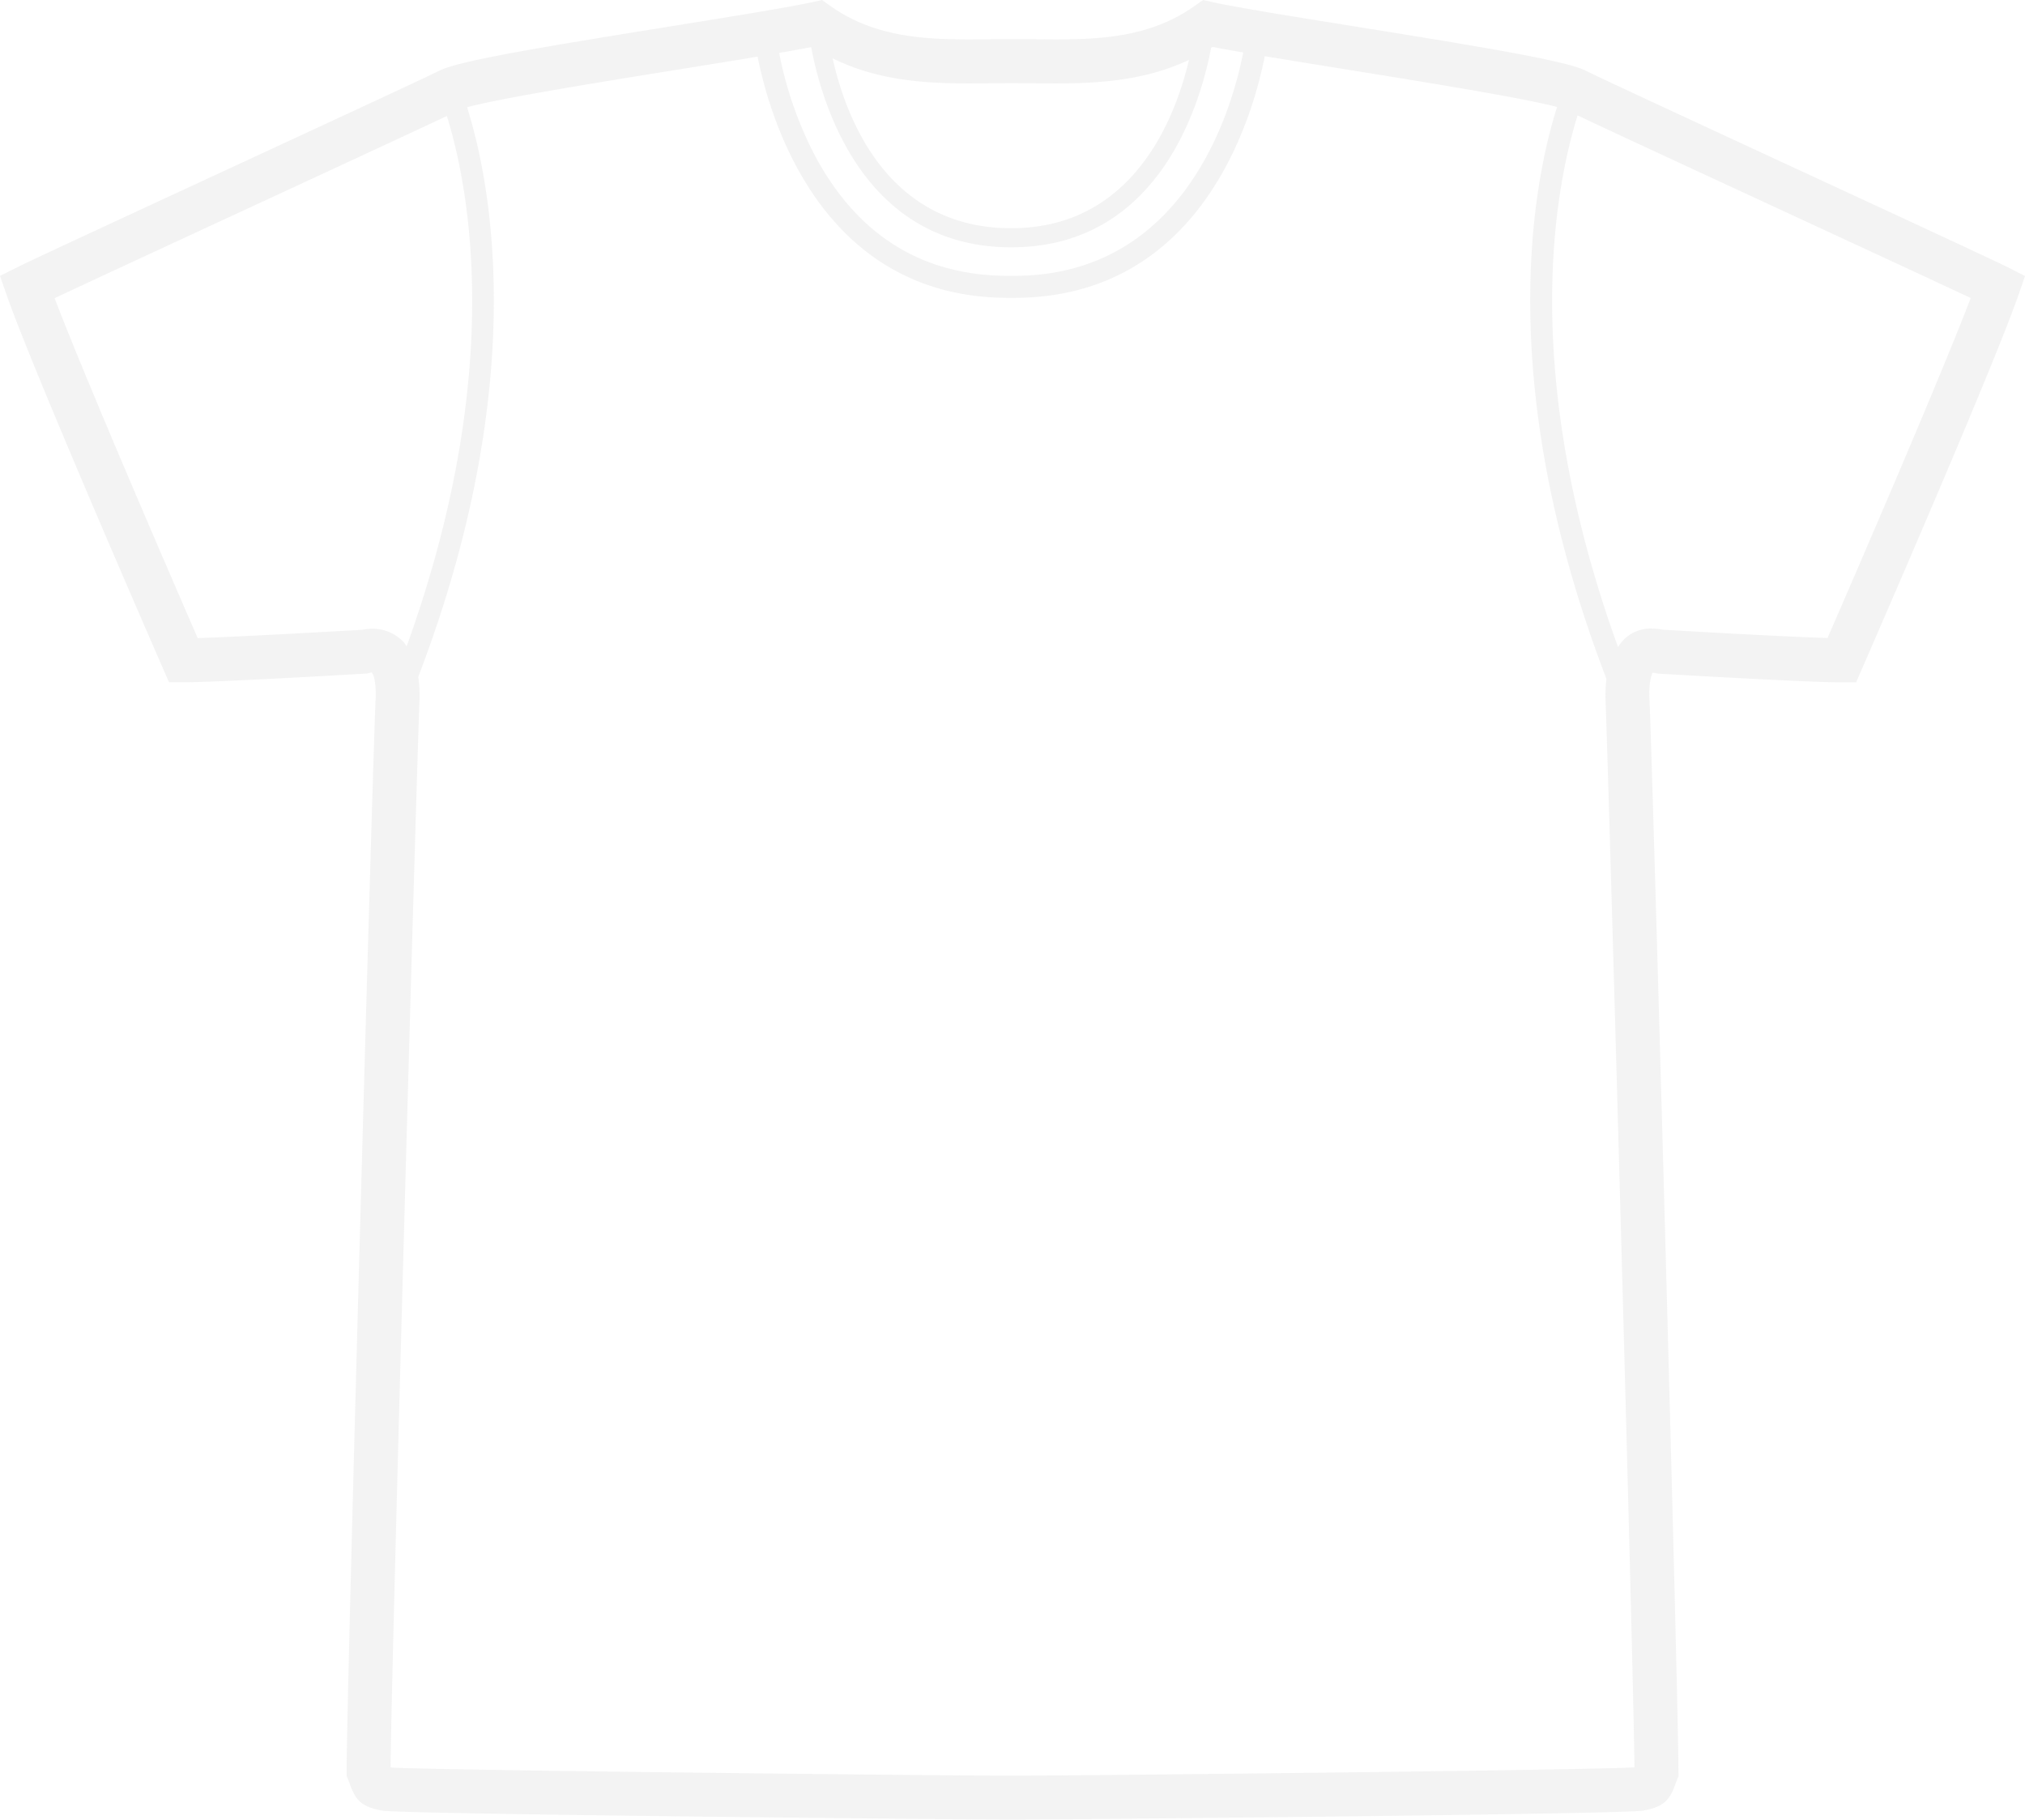 <svg xmlns="http://www.w3.org/2000/svg" viewBox="0 0 574.544 516.309">
  <defs>
    <style>
      .cls-1 {
        fill: #828282;
        fill-rule: evenodd;
        opacity: 0.096;
      }
    </style>
  </defs>
  <path id="tshirt2" class="cls-1" d="M755.686,107.836c-4.185-2.08-31.261-14.64-59.918-27.9-27.5-12.736-55.927-25.9-59.967-27.928-5.514-2.758-28.578-6.593-65.884-12.585-16.872-2.708-32.816-5.265-39.885-6.819l-2.708-.6-2.256,1.6c-12.384,8.849-26.424,9.577-39.76,9.577L473.7,43.106l-12.434.075c-13.337,0-27.4-.727-39.785-9.577L419.225,32l-2.682.6c-7.07,1.529-23.014,4.111-39.886,6.819-37.3,5.992-60.342,9.827-65.885,12.585-4.036,2.031-32.515,15.217-60.067,27.978-28.629,13.262-55.654,25.772-59.816,27.852L186,110.292l1.8,5.164c7.4,21.334,42.995,102.91,44.524,106.394l1.63,3.735h4.086c9.928,0,50.39-2.382,52.095-2.482l1.328-.326c.025.025,1.4,1.479,1.1,7.771-.827,17.323-8.223,283.237-8.223,304.12v1.2L284.8,537c.251.652.451,1.153.6,1.6,1.78,4.938,4.061,6.167,8.9,7.12,5.315,1.053,169.372,2.582,178.594,2.582h.827c9.226,0,173.257-1.5,178.621-2.582,4.815-.978,7.1-2.181,8.876-7.12.151-.426.35-.953.6-1.6l.452-1.128-.048-1.2c0-20.783-7.4-286.747-8.22-304.12-.3-6.017.974-7.6.85-7.721l1.582.3c1.727.1,42.165,2.482,52.091,2.482h4.089l1.63-3.736c1.5-3.46,37.125-85.062,44.522-106.394l1.781-5.164ZM472.9,102.17c41.741,0,53.624-40.362,56.732-56.607.15-.1.3-.15.426-.251,2.382.476,5.365,1,8.674,1.579-3.134,16.045-16.521,63.376-65.032,63.376h-1.629c-24.242,0-42.668-11.406-54.752-33.92A106.8,106.8,0,0,1,407.07,47.017c3.46-.6,6.568-1.153,9.075-1.655,3.034,16.17,14.866,56.808,56.758,56.808Zm0-46.579,12.434.075c11.858,0,25.195-.652,38.006-6.669C519.383,65.769,507.4,96.755,472.9,96.755c-35.248,0-46.93-31.487-50.665-48.208,13.112,6.493,26.85,7.12,39.058,7.12Zm-181.3,154.8a13.27,13.27,0,0,0-2.783.3c-4.537.251-33.868,1.955-46.729,2.357-6.694-15.393-31.713-73.105-40.588-96.441,10.1-4.763,32.59-15.167,54.476-25.3,24.418-11.306,47.632-22.061,56.808-26.4,6.593,21.209,16.346,73.606-11.406,150.466-.3-.376-.527-.827-.853-1.178a12.147,12.147,0,0,0-8.924-3.811ZM473.706,535.823h-.827c-19.4,0-168.218-1.6-176.067-2.332.226-28.178,7.571-289.18,8.2-302.362a36.8,36.8,0,0,0-.351-7.045c31.663-82.777,20.858-139.44,13.864-161.652,9.024-2.507,39.334-7.4,60.117-10.73,7.9-1.279,15.568-2.507,22.312-3.635,3.46,17.449,18.075,68.44,71.122,68.44H473.7c53.173,0,67.74-51.242,71.148-68.568,6.919,1.153,14.866,2.432,23.089,3.76,20.557,3.309,50.49,8.122,59.84,10.655-7.019,22.186-17.9,79.067,14.014,162.275a40.85,40.85,0,0,0-.247,6.493c.624,13.212,7.946,274.111,8.193,302.337-11.33.777-156.855,2.357-176.038,2.357Zm230.815-322.8c-12.857-.376-42.192-2.081-46.727-2.356a13.27,13.27,0,0,0-2.781-.3,10.677,10.677,0,0,0-9.931,5.239C617.13,138.421,627.006,85.9,633.6,64.738,642.574,69,665.965,79.83,690.561,91.212c21.911,10.153,44.446,20.582,54.576,25.345-8.9,23.365-33.919,81.076-40.616,96.466Z" transform="translate(-186 -32)"/>
</svg>
